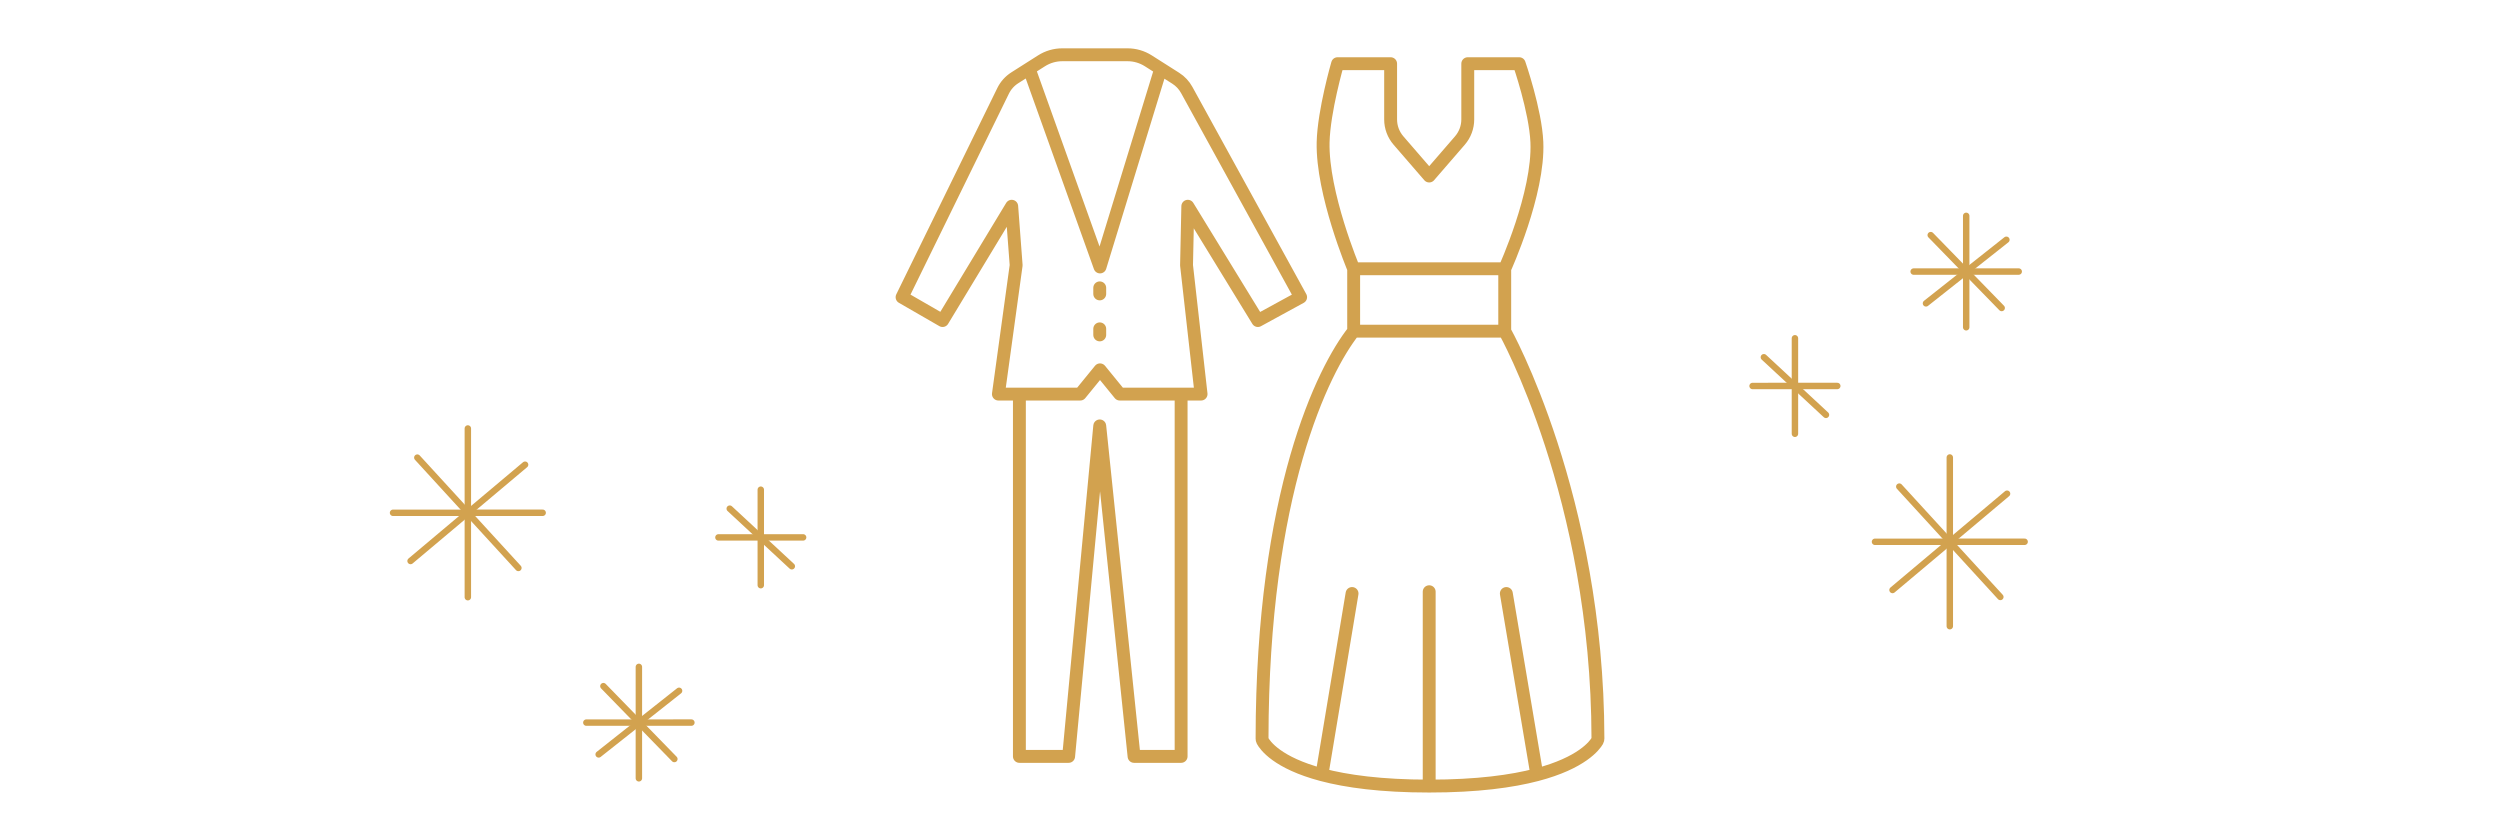<svg width="776" height="256" viewBox="0 0 776 256" fill="none" xmlns="http://www.w3.org/2000/svg">
<path d="M319.427 21.332L323.301 18.871C325.225 17.649 327.457 17 329.736 17H349.987C352.266 17 354.498 17.649 356.422 18.871L360.296 21.332M319.427 21.332L314.986 24.154C313.431 25.142 312.178 26.541 311.368 28.196L280 92.246L292.576 99.499L314.032 64.019L315.412 82.33L309.905 122.322H316.421M319.427 21.332L341.444 82.864L360.296 21.332M360.296 21.332L364.95 24.289C366.371 25.192 367.541 26.438 368.351 27.913L403.714 92.246L390.441 99.499L368.694 64.019L368.301 82.33L372.811 122.322H366.618M316.421 122.322H335.311L341.444 114.799L347.576 122.322H366.618M316.421 122.322V234.786H331.699L341.358 132.204L352.015 234.786H366.618V122.322M341.358 89.35V91.23M341.358 102.074V103.955M420.176 83.417H467.067M420.176 83.417V102.789M420.176 83.417C420.176 83.417 410.311 60.001 410.697 44.12C410.934 34.416 415.187 19.767 415.187 19.767H431.649V37.074C431.649 39.477 432.514 41.8 434.087 43.617L443.621 54.636L453.156 43.617C454.728 41.8 455.594 39.477 455.594 37.074V19.767H471.557C471.557 19.767 476.615 34.329 477.044 44.12C477.741 60.045 467.067 83.417 467.067 83.417M467.067 83.417V102.789M467.067 102.789H420.176M467.067 102.789C467.067 102.789 495.897 154.078 496 229.206C496 229.47 495.95 229.731 495.817 229.959C494.993 231.378 491.029 236.802 477.044 240.478M420.176 102.789C410.713 114.761 391.803 152.81 391.741 229.236C391.741 229.479 391.784 229.724 391.9 229.938C392.649 231.322 396.392 236.783 410.321 240.478M443.621 244V183.671M443.621 244C458.577 244 469.333 242.504 477.044 240.478M443.621 244C428.666 244 417.961 242.504 410.321 240.478M477.044 240.478L467.566 184.225M410.321 240.478L419.677 184.225" stroke="#D2A24F" stroke-width="4" stroke-linecap="round" stroke-linejoin="round"/>
<path d="M610.308 67V101.584" stroke="#D2A24F" stroke-width="2" stroke-miterlimit="1.5" stroke-linecap="round" stroke-linejoin="round"/>
<path d="M594 84.297L626.608 84.291" stroke="#D2A24F" stroke-width="2" stroke-miterlimit="1.5" stroke-linecap="round" stroke-linejoin="round"/>
<path d="M597.824 94.164L622.782 74.427" stroke="#D2A24F" stroke-width="2" stroke-miterlimit="1.5" stroke-linecap="round" stroke-linejoin="round"/>
<path d="M599.295 72.983L621.319 95.6" stroke="#D2A24F" stroke-width="2" stroke-miterlimit="1.5" stroke-linecap="round" stroke-linejoin="round"/>
<path d="M605.219 142V194.371" stroke="#D2A24F" stroke-width="2" stroke-miterlimit="1.5" stroke-linecap="round" stroke-linejoin="round"/>
<path d="M582 168.175L628.442 168.165" stroke="#D2A24F" stroke-width="2" stroke-miterlimit="1.5" stroke-linecap="round" stroke-linejoin="round"/>
<path d="M587.44 183.132L622.987 153.244" stroke="#D2A24F" stroke-width="2" stroke-miterlimit="1.5" stroke-linecap="round" stroke-linejoin="round"/>
<path d="M589.539 151.046L620.906 185.294" stroke="#D2A24F" stroke-width="2" stroke-miterlimit="1.5" stroke-linecap="round" stroke-linejoin="round"/>
<path d="M145.219 133V185.371" stroke="#D2A24F" stroke-width="2" stroke-miterlimit="1.5" stroke-linecap="round" stroke-linejoin="round"/>
<path d="M122 159.175L168.442 159.165" stroke="#D2A24F" stroke-width="2" stroke-miterlimit="1.5" stroke-linecap="round" stroke-linejoin="round"/>
<path d="M127.44 174.132L162.987 144.244" stroke="#D2A24F" stroke-width="2" stroke-miterlimit="1.5" stroke-linecap="round" stroke-linejoin="round"/>
<path d="M129.539 142.046L160.906 176.294" stroke="#D2A24F" stroke-width="2" stroke-miterlimit="1.5" stroke-linecap="round" stroke-linejoin="round"/>
<path d="M557.148 105V134.644" stroke="#D2A24F" stroke-width="2" stroke-miterlimit="1.5" stroke-linecap="round" stroke-linejoin="round"/>
<path d="M544 119.812L570.288 119.807" stroke="#D2A24F" stroke-width="2" stroke-miterlimit="1.5" stroke-linecap="round" stroke-linejoin="round"/>
<path d="M547.51 110.886L566.78 128.767" stroke="#D2A24F" stroke-width="2" stroke-miterlimit="1.5" stroke-linecap="round" stroke-linejoin="round"/>
<path d="M236.148 152V181.644" stroke="#D2A24F" stroke-width="2" stroke-miterlimit="1.5" stroke-linecap="round" stroke-linejoin="round"/>
<path d="M223 166.812L249.288 166.807" stroke="#D2A24F" stroke-width="2" stroke-miterlimit="1.5" stroke-linecap="round" stroke-linejoin="round"/>
<path d="M226.51 157.886L245.78 175.767" stroke="#D2A24F" stroke-width="2" stroke-miterlimit="1.5" stroke-linecap="round" stroke-linejoin="round"/>
<path d="M198.308 207V241.584" stroke="#D2A24F" stroke-width="2" stroke-miterlimit="1.5" stroke-linecap="round" stroke-linejoin="round"/>
<path d="M182 224.297L214.608 224.291" stroke="#D2A24F" stroke-width="2" stroke-miterlimit="1.5" stroke-linecap="round" stroke-linejoin="round"/>
<path d="M185.824 234.164L210.782 214.427" stroke="#D2A24F" stroke-width="2" stroke-miterlimit="1.5" stroke-linecap="round" stroke-linejoin="round"/>
<path d="M187.295 212.983L209.319 235.6" stroke="#D2A24F" stroke-width="2" stroke-miterlimit="1.5" stroke-linecap="round" stroke-linejoin="round"/>
</svg>

